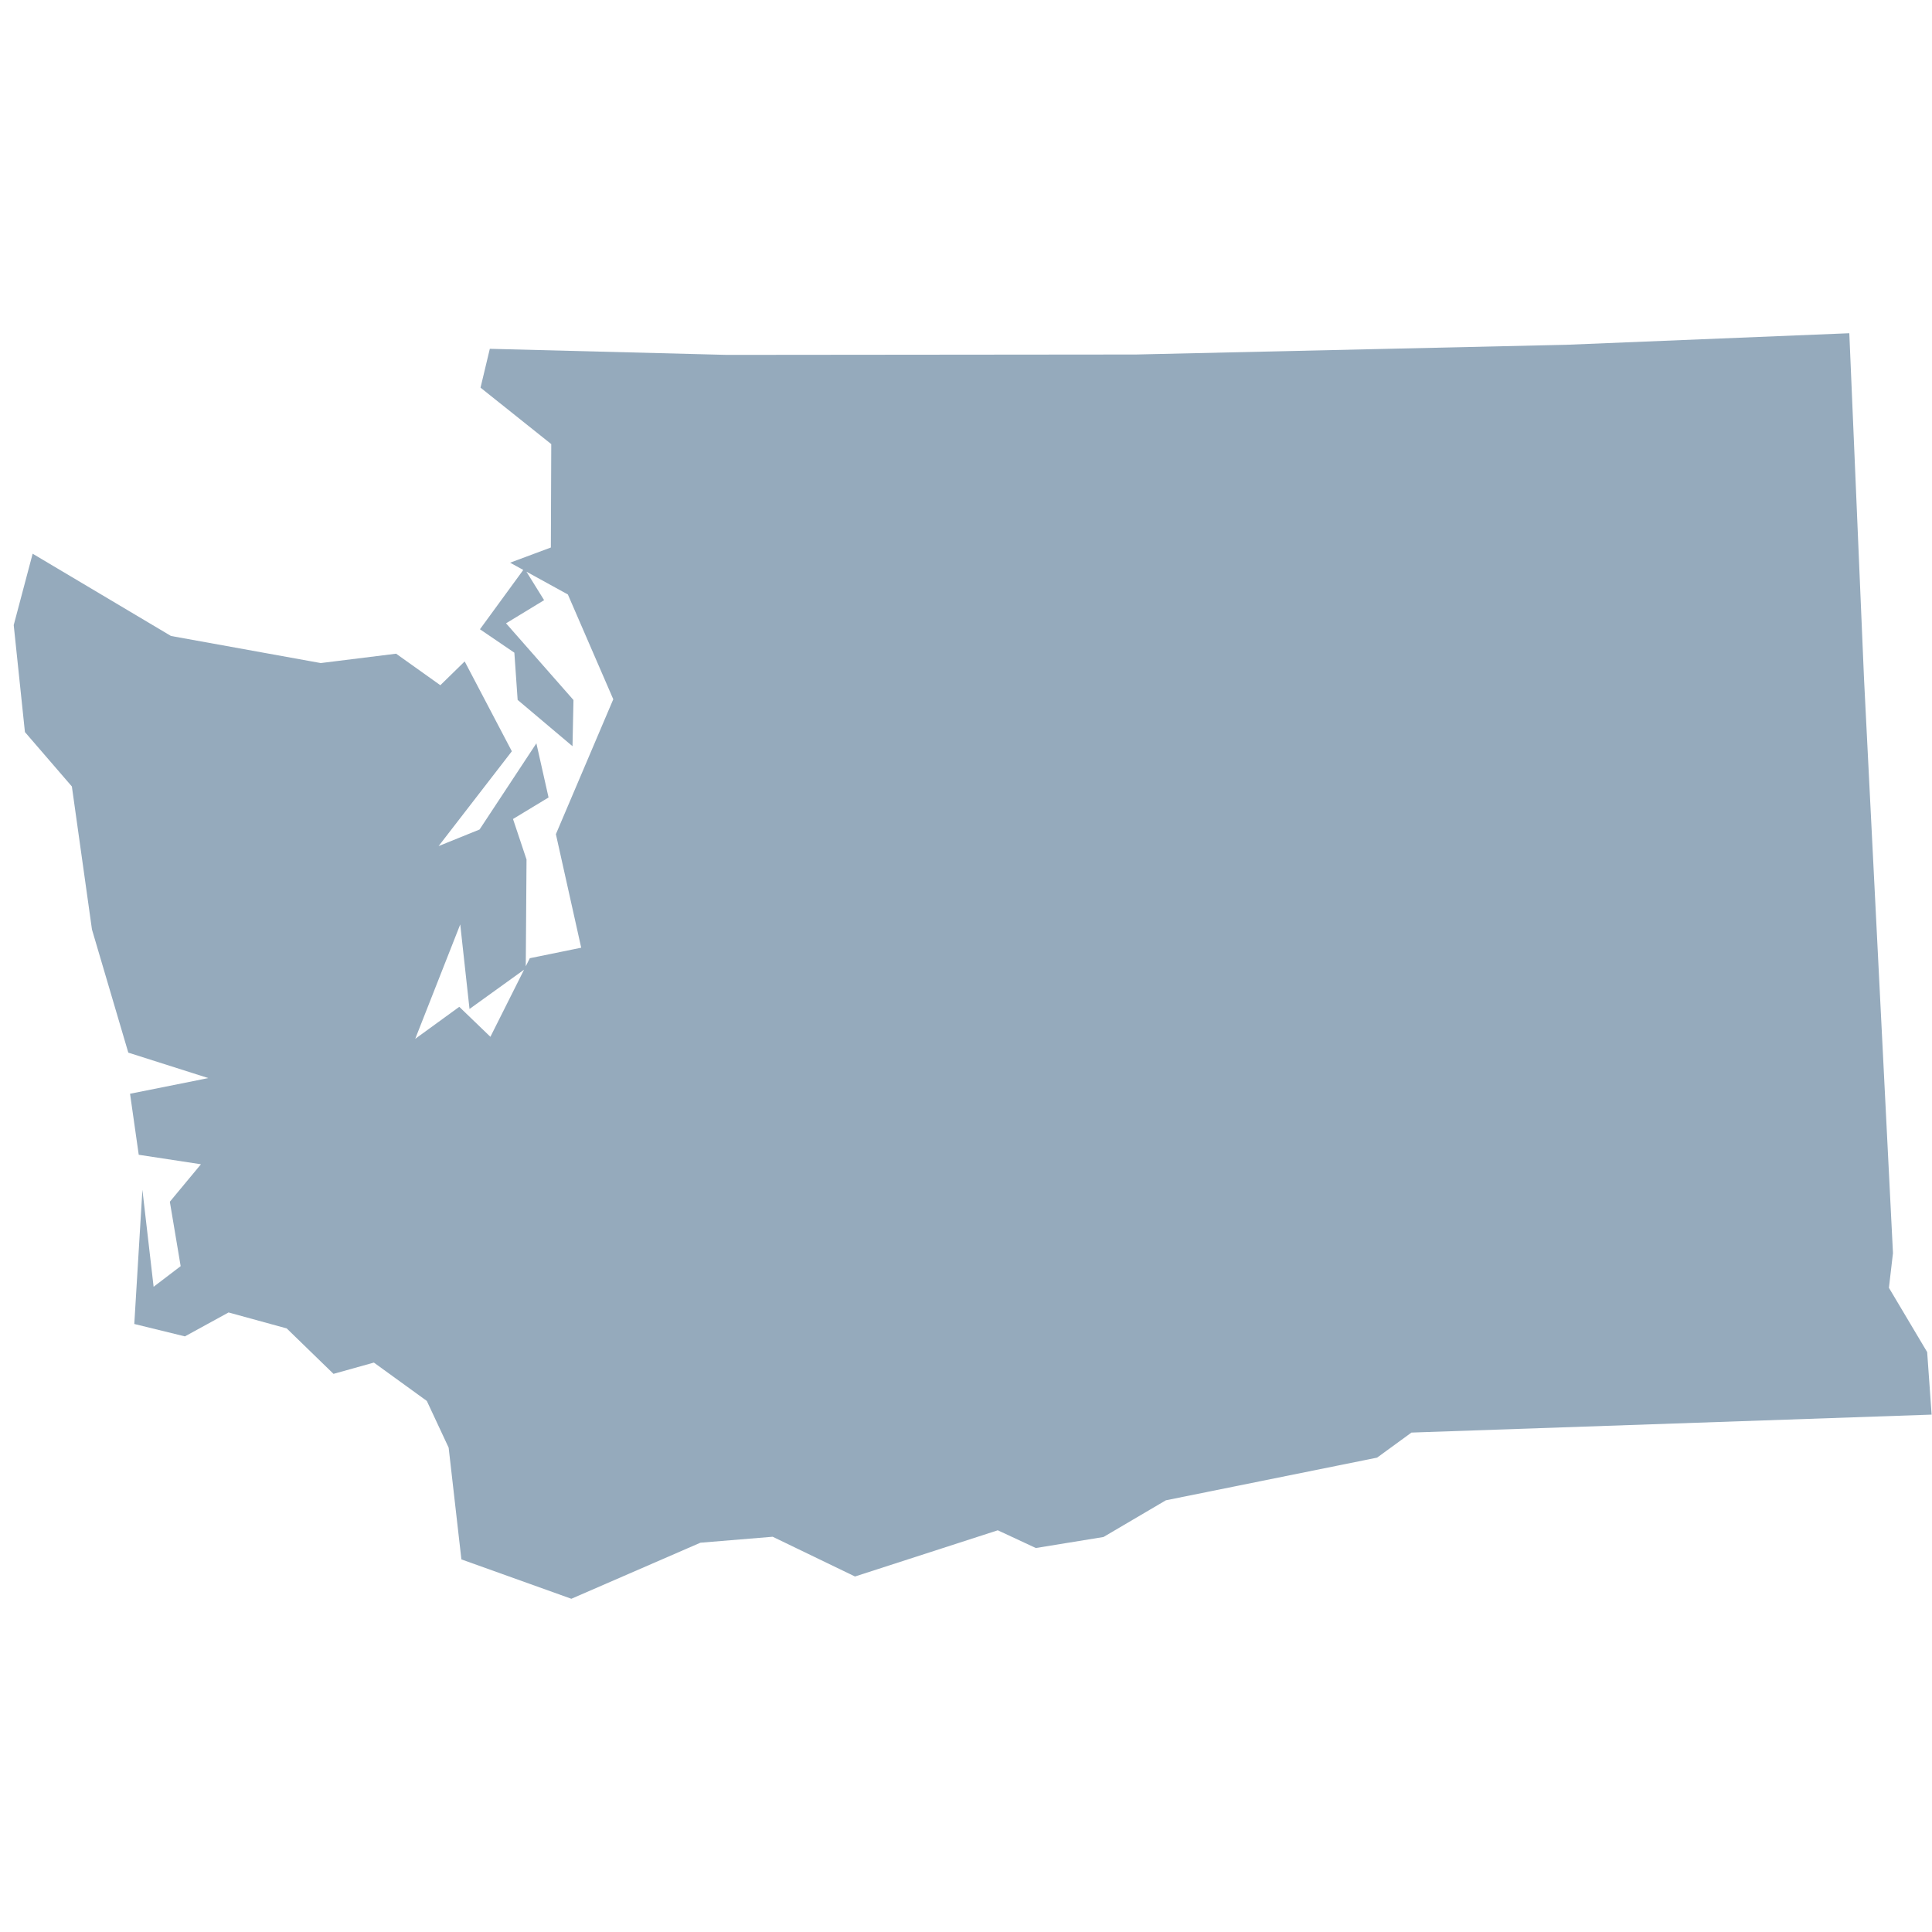 <?xml version="1.0" encoding="utf-8"?>
<!DOCTYPE svg PUBLIC "-//W3C//DTD SVG 1.1//EN"
  "http://www.w3.org/Graphics/SVG/1.1/DTD/svg11.dtd">
<svg version="1.1" xmlns="http://www.w3.org/2000/svg"
  width="100" height="100" viewBox="0 0 100 100">
  <path d="M27.143,29.42L28.163,31.064L26.193,32.263L29.683,36.233L29.633,38.624L26.793,36.227L26.623,33.783L24.842,32.571ZM26.403,29.125L28.513,28.339L28.533,22.987L24.872,20.065L25.353,18.054L37.624,18.369L58.806,18.349L81.098,17.845L95.72,17.248L96.48,35.1L97.98,64.861L97.77,66.656L99.75,69.984L99.98,73.22L73.057,74.15L71.277,75.447L60.346,77.655L57.116,79.555L53.615,80.125L51.645,79.208L44.254,81.599L39.994,79.542L36.254,79.85L29.573,82.752L23.882,80.714L23.222,74.93L22.092,72.512L19.352,70.527L17.262,71.111L14.841,68.759L11.831,67.933L9.571,69.171L6.951,68.529L7.371,61.585L7.951,66.603L9.351,65.536L8.791,62.201L10.401,60.262L7.181,59.771L6.731,56.613L10.781,55.801L6.641,54.484L4.76,48.11L3.72,40.707L1.29,37.891L0.71,32.355L1.69,28.66L8.851,32.918L16.602,34.32L20.502,33.835L22.792,35.467L24.052,34.235L26.493,38.886L22.702,43.793L24.822,42.935L27.763,38.474L28.393,41.277L26.553,42.391L27.253,44.487L27.213,50.128L24.302,52.224L23.822,47.848L21.492,53.77L23.772,52.113L25.383,53.665L27.423,49.597L30.083,49.053L28.773,43.177L31.743,36.194L29.393,30.77Z" fill="#95AABC"></path>
</svg>